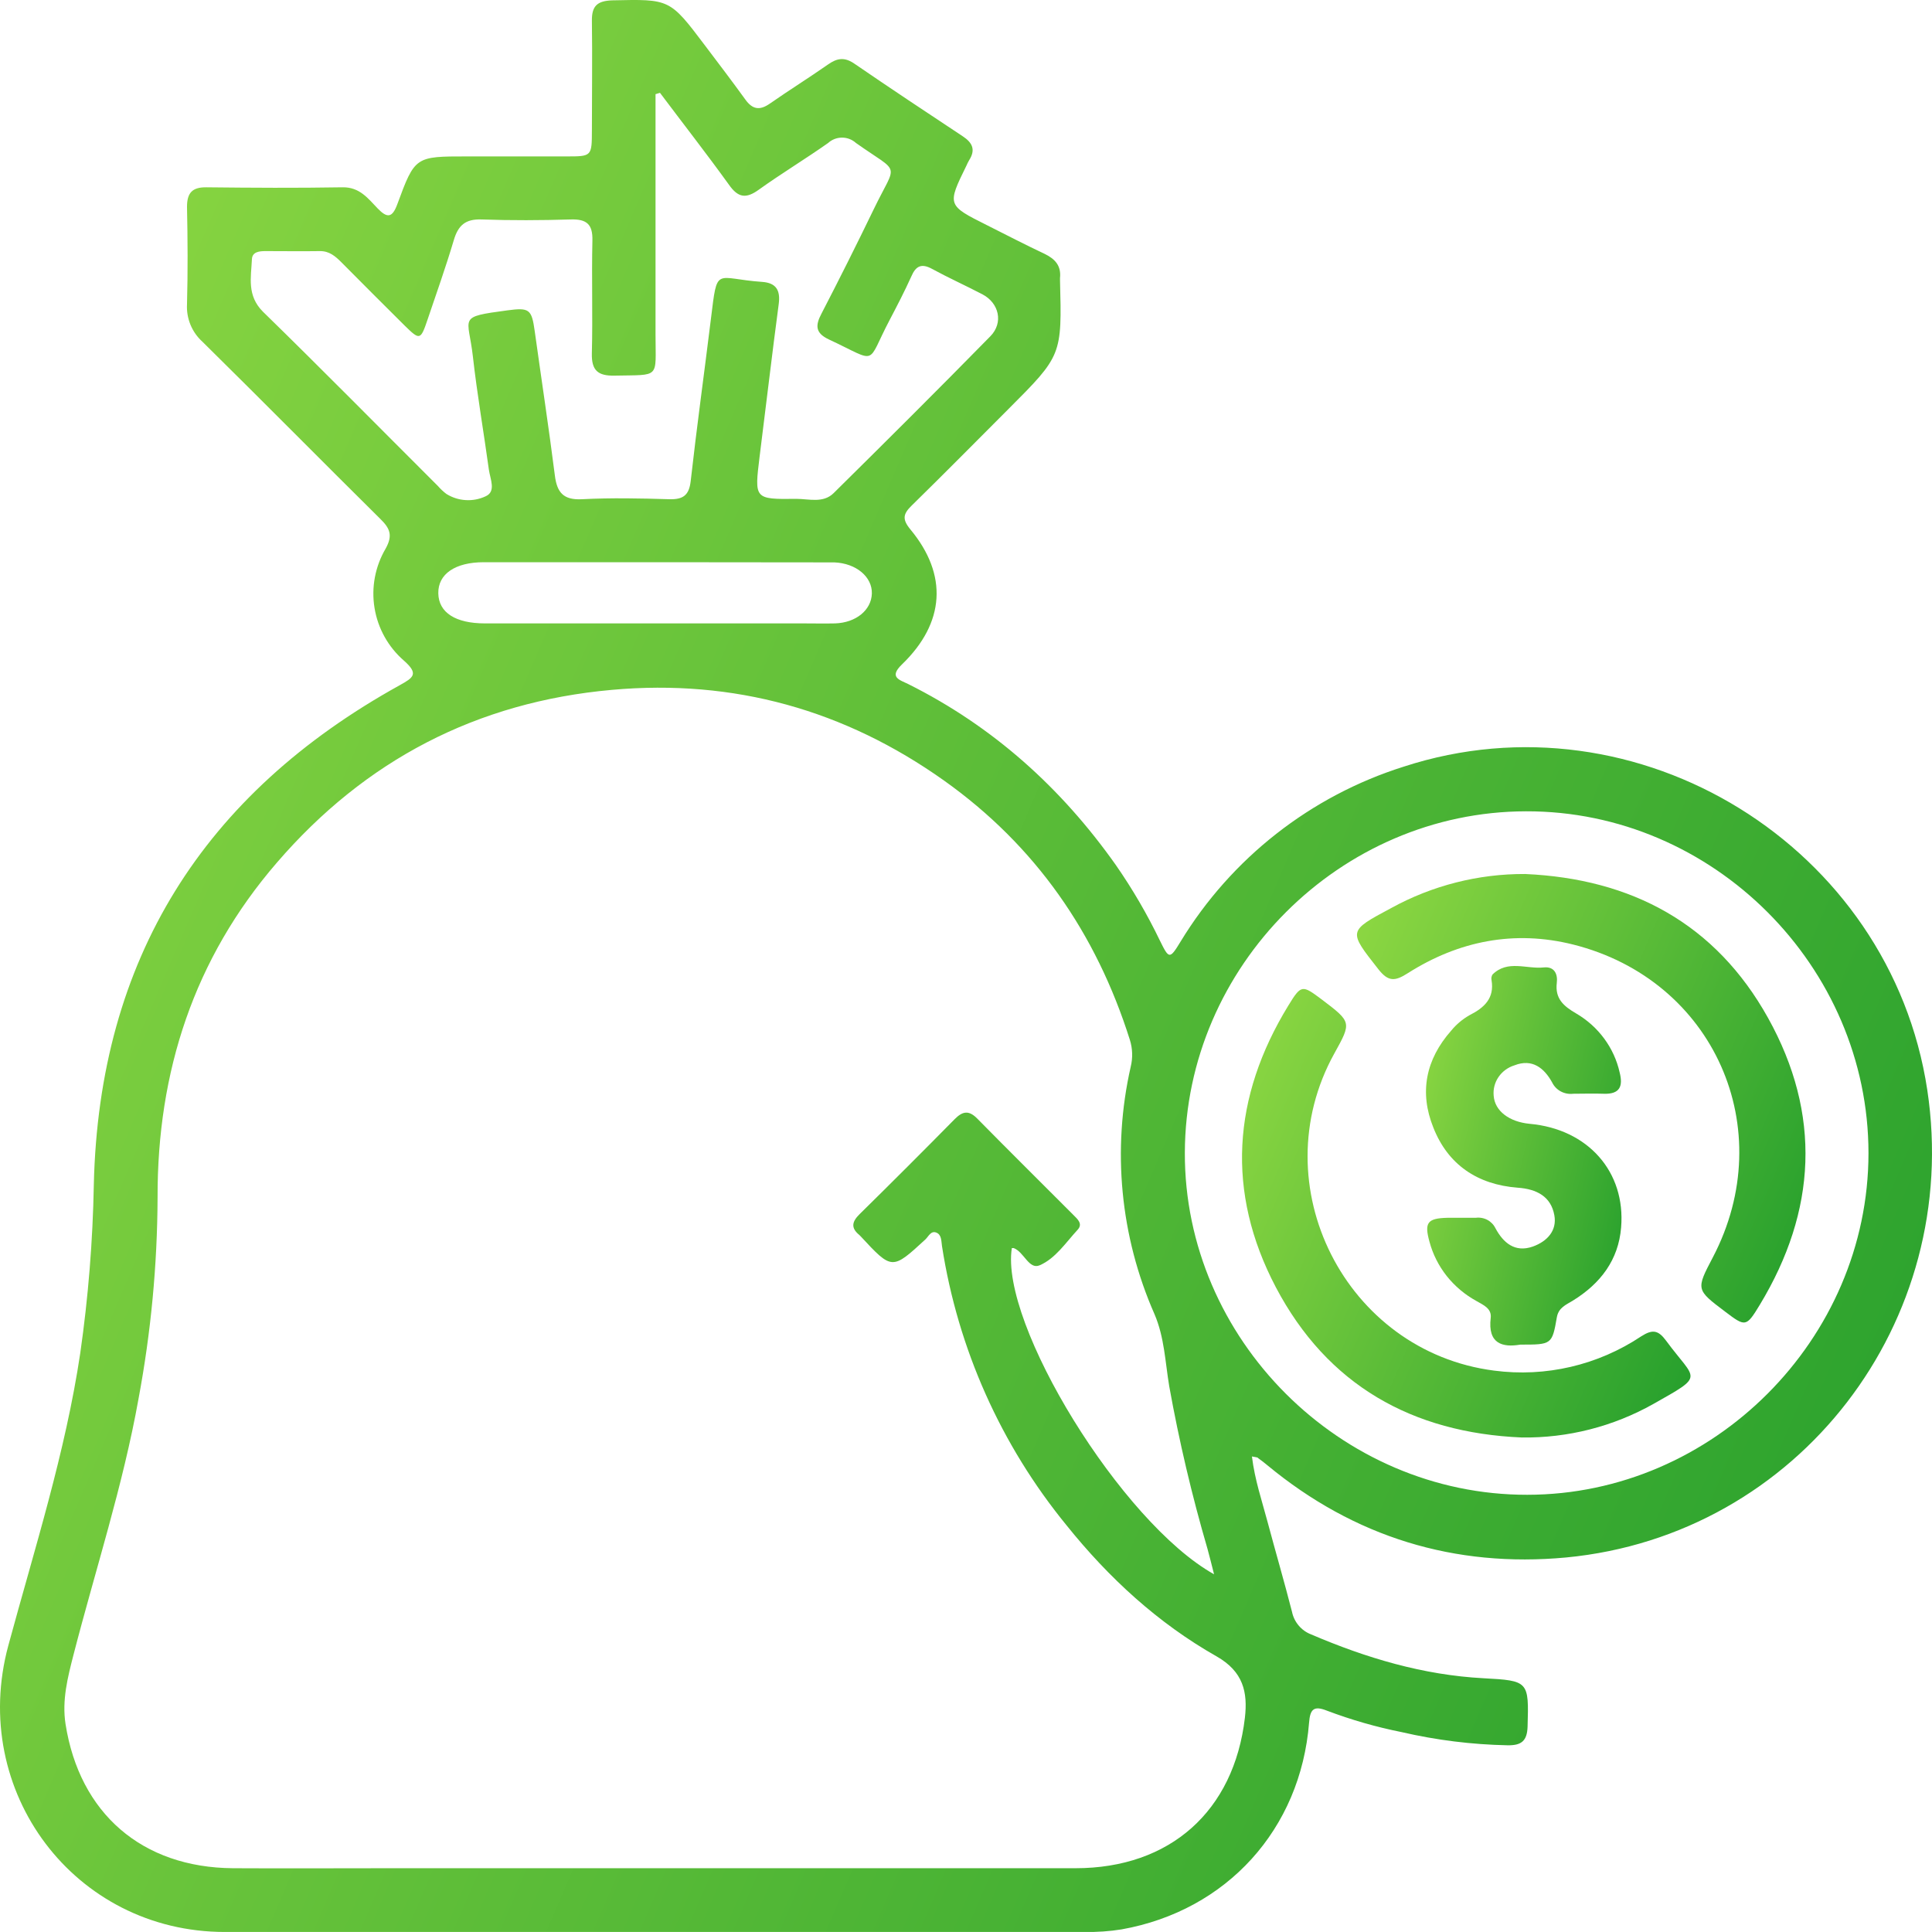 <svg width="73" height="73" viewBox="0 0 73 73" fill="none" xmlns="http://www.w3.org/2000/svg">
<path d="M47.304 55.032C47.412 55.918 47.681 56.702 47.892 57.496C48.196 58.633 48.526 59.762 48.818 60.901C48.856 61.092 48.943 61.27 49.069 61.419C49.194 61.569 49.355 61.684 49.537 61.754C51.623 62.648 53.774 63.291 56.054 63.412C57.762 63.503 57.77 63.526 57.719 65.236C57.703 65.79 57.478 65.953 56.96 65.945C55.613 65.918 54.272 65.751 52.959 65.447C51.997 65.255 51.053 64.983 50.135 64.636C49.641 64.44 49.502 64.581 49.463 65.089C49.143 69.119 46.353 72.191 42.381 72.901C41.922 72.974 41.458 73.007 40.993 72.999C30.161 72.999 19.329 72.999 8.497 72.999C2.811 72.999 -1.175 67.678 0.314 62.177C1.306 58.515 2.47 54.894 3.033 51.124C3.335 49.016 3.506 46.89 3.545 44.761C3.741 36.237 7.686 29.997 15.099 25.893C15.624 25.601 15.834 25.466 15.256 24.956C14.667 24.443 14.276 23.74 14.151 22.968C14.025 22.198 14.174 21.407 14.569 20.733C14.85 20.23 14.736 19.965 14.373 19.61C12.126 17.385 9.905 15.136 7.654 12.917C7.456 12.739 7.3 12.519 7.198 12.273C7.096 12.026 7.051 11.76 7.066 11.494C7.099 10.27 7.092 9.043 7.066 7.818C7.066 7.289 7.262 7.071 7.797 7.077C9.511 7.096 11.229 7.106 12.942 7.077C13.587 7.065 13.907 7.498 14.271 7.877C14.636 8.255 14.824 8.23 15.014 7.712C15.679 5.906 15.693 5.91 17.651 5.91H21.4C22.361 5.91 22.363 5.91 22.365 4.914C22.365 3.542 22.384 2.17 22.365 0.798C22.355 0.227 22.561 0.033 23.137 0.013C25.304 -0.034 25.304 -0.049 26.623 1.699C27.141 2.384 27.664 3.072 28.162 3.76C28.435 4.14 28.706 4.181 29.088 3.915C29.811 3.411 30.56 2.944 31.284 2.438C31.623 2.199 31.903 2.146 32.276 2.401C33.631 3.33 34.999 4.238 36.372 5.146C36.752 5.395 36.868 5.663 36.617 6.057C36.58 6.121 36.547 6.186 36.519 6.253C35.783 7.753 35.783 7.753 37.303 8.514C38.026 8.877 38.744 9.251 39.475 9.594C39.877 9.79 40.101 10.051 40.052 10.506C40.05 10.53 40.05 10.555 40.052 10.58C40.126 13.431 40.126 13.431 38.091 15.468C36.879 16.681 35.674 17.902 34.448 19.102C34.127 19.416 34.078 19.616 34.399 20.004C35.823 21.718 35.707 23.533 34.084 25.101C33.564 25.599 34.003 25.689 34.319 25.848C37.525 27.45 40.101 29.769 42.161 32.684C42.791 33.59 43.347 34.545 43.826 35.539C44.173 36.246 44.197 36.252 44.61 35.574C46.528 32.424 49.523 30.076 53.041 28.967C61.889 26.087 71.43 31.982 72.822 41.185C74.145 49.944 67.951 58.011 59.174 58.849C54.964 59.241 51.172 58.08 47.89 55.367C47.777 55.273 47.663 55.182 47.541 55.098C47.524 55.061 47.469 55.065 47.304 55.032ZM45.873 59.484C45.771 59.092 45.704 58.803 45.626 58.527C45.035 56.505 44.552 54.453 44.179 52.379C44.026 51.465 43.998 50.53 43.622 49.654C42.327 46.715 42.012 43.437 42.724 40.305C42.806 39.971 42.795 39.622 42.693 39.295C41.42 35.262 39.126 31.951 35.67 29.493C31.915 26.826 27.733 25.652 23.122 26.066C18.012 26.523 13.797 28.726 10.464 32.592C7.327 36.221 5.941 40.497 5.954 45.253C5.944 47.801 5.703 50.343 5.235 52.847C4.647 56.133 3.607 59.305 2.776 62.53C2.557 63.383 2.337 64.242 2.476 65.14C3.006 68.521 5.368 70.566 8.803 70.59C10.787 70.601 12.773 70.59 14.758 70.59C23.384 70.59 32.011 70.59 40.638 70.59C44.21 70.59 46.626 68.433 47.038 64.904C47.149 63.938 46.977 63.16 45.967 62.585C43.753 61.33 41.893 59.619 40.299 57.633C37.817 54.599 36.193 50.957 35.593 47.084C35.564 46.888 35.58 46.651 35.376 46.572C35.172 46.494 35.087 46.717 34.968 46.829C33.705 47.992 33.707 47.993 32.519 46.713C32.503 46.694 32.485 46.676 32.466 46.66C32.137 46.392 32.196 46.155 32.48 45.876C33.685 44.691 34.881 43.495 36.068 42.291C36.366 41.989 36.601 41.936 36.925 42.265C38.126 43.486 39.348 44.692 40.558 45.907C40.712 46.062 40.926 46.241 40.718 46.466C40.271 46.95 39.881 47.552 39.283 47.809C38.877 47.982 38.695 47.307 38.303 47.158C38.283 47.158 38.256 47.158 38.232 47.158C37.775 50.021 42.369 57.525 45.873 59.484ZM70.6 43.575C70.6 36.517 64.728 30.636 57.66 30.655C50.635 30.665 44.791 36.513 44.769 43.553C44.747 50.593 50.651 56.492 57.709 56.48C64.73 56.476 70.596 50.603 70.6 43.575ZM24.937 3.507L24.769 3.558V4.279C24.769 7.071 24.769 9.865 24.769 12.656C24.769 14.323 24.965 14.156 23.224 14.193C22.592 14.207 22.347 13.997 22.363 13.352C22.4 11.933 22.351 10.512 22.384 9.09C22.4 8.475 22.169 8.275 21.569 8.292C20.443 8.326 19.316 8.332 18.191 8.292C17.585 8.271 17.31 8.516 17.146 9.077C16.846 10.084 16.493 11.078 16.155 12.076C15.891 12.86 15.86 12.86 15.293 12.305C14.493 11.511 13.696 10.713 12.903 9.914C12.674 9.684 12.442 9.482 12.085 9.488C11.399 9.498 10.713 9.488 10.027 9.488C9.801 9.488 9.531 9.514 9.519 9.794C9.487 10.482 9.323 11.166 9.936 11.778C12.162 13.95 14.346 16.168 16.548 18.365C16.644 18.476 16.752 18.577 16.869 18.665C17.089 18.802 17.339 18.881 17.597 18.896C17.855 18.912 18.113 18.863 18.348 18.753C18.755 18.575 18.522 18.101 18.473 17.753C18.277 16.322 18.028 14.899 17.867 13.464C17.697 11.954 17.259 11.984 19.169 11.727C19.998 11.617 20.089 11.678 20.204 12.511C20.457 14.329 20.734 16.144 20.965 17.963C21.045 18.61 21.29 18.9 21.99 18.863C23.09 18.806 24.196 18.83 25.298 18.863C25.808 18.875 26.037 18.718 26.098 18.175C26.327 16.134 26.61 14.097 26.861 12.056C27.112 10.016 26.998 10.527 28.796 10.651C29.329 10.688 29.494 10.97 29.423 11.494C29.168 13.409 28.945 15.33 28.702 17.248C28.506 18.857 28.49 18.869 30.09 18.849C30.564 18.849 31.103 19.024 31.499 18.632C33.484 16.671 35.466 14.699 37.421 12.705C37.922 12.194 37.75 11.451 37.121 11.121C36.491 10.792 35.842 10.5 35.219 10.161C34.815 9.939 34.603 10.051 34.434 10.445C34.182 11.004 33.899 11.549 33.615 12.09C32.705 13.817 33.223 13.713 31.321 12.827C30.803 12.584 30.802 12.297 31.041 11.847C31.718 10.54 32.376 9.226 33.015 7.904C33.891 6.087 34.05 6.612 32.343 5.403C32.198 5.272 32.011 5.2 31.816 5.2C31.622 5.2 31.434 5.272 31.29 5.403C30.429 6.01 29.525 6.555 28.672 7.167C28.186 7.518 27.888 7.475 27.537 6.971C26.69 5.797 25.802 4.66 24.937 3.507ZM24.822 21.243H18.281C17.197 21.243 16.548 21.69 16.561 22.419C16.575 23.149 17.214 23.555 18.326 23.555H30.376C30.768 23.555 31.16 23.564 31.552 23.555C32.346 23.529 32.925 23.051 32.943 22.425C32.96 21.8 32.354 21.282 31.519 21.249C31.323 21.249 31.127 21.249 30.931 21.249L24.822 21.243Z" fill="url(#paint0_linear_2_1153)"/>
<path d="M57.499 54.315C53.363 54.139 50.156 52.34 48.206 48.636C46.318 45.044 46.563 41.45 48.681 37.992C49.168 37.196 49.203 37.212 49.941 37.764C51.073 38.622 51.073 38.622 50.416 39.807C47.657 44.792 50.843 51.068 56.453 51.788C58.401 52.045 60.375 51.585 62.011 50.494C62.449 50.213 62.661 50.264 62.953 50.658C64.077 52.186 64.448 51.932 62.472 53.048C60.955 53.902 59.239 54.339 57.499 54.315Z" fill="url(#paint1_linear_2_1153)"/>
<path d="M57.628 33.024C61.654 33.204 64.823 34.901 66.805 38.462C68.829 42.099 68.643 45.749 66.494 49.301C65.98 50.149 65.949 50.14 65.186 49.562C64.08 48.727 64.08 48.727 64.719 47.509C67.261 42.653 64.76 37.024 59.441 35.689C57.218 35.133 55.116 35.551 53.196 36.77C52.708 37.083 52.457 37.102 52.078 36.618C50.942 35.17 50.927 35.188 52.563 34.312C54.114 33.459 55.858 33.015 57.628 33.024Z" fill="url(#paint2_linear_2_1153)"/>
<path d="M57.445 50.806C56.773 50.92 56.208 50.778 56.326 49.796C56.368 49.436 56.043 49.307 55.781 49.155C55.348 48.917 54.969 48.597 54.665 48.215C54.361 47.831 54.14 47.393 54.014 46.925C53.81 46.194 53.934 46.032 54.694 46.014C55.05 46.014 55.405 46.014 55.761 46.014C55.912 45.994 56.066 46.022 56.2 46.093C56.333 46.164 56.44 46.275 56.505 46.409C56.799 46.953 57.234 47.34 57.917 47.101C58.463 46.904 58.837 46.498 58.73 45.915C58.602 45.209 58.063 44.927 57.348 44.877C55.814 44.761 54.706 43.998 54.158 42.604C53.623 41.273 53.869 40.034 54.834 38.941C55.025 38.708 55.258 38.512 55.521 38.361C56.088 38.075 56.47 37.717 56.358 37.037C56.341 36.963 56.354 36.886 56.395 36.821C56.966 36.256 57.681 36.624 58.329 36.554C58.736 36.511 58.864 36.808 58.823 37.138C58.752 37.731 59.075 38.015 59.556 38.294C59.972 38.537 60.332 38.86 60.614 39.243C60.897 39.626 61.095 40.061 61.198 40.522C61.328 41.032 61.218 41.352 60.589 41.327C60.207 41.313 59.827 41.327 59.445 41.327C59.282 41.347 59.117 41.316 58.973 41.239C58.83 41.162 58.715 41.042 58.646 40.898C58.346 40.354 57.894 39.99 57.224 40.253C56.978 40.328 56.766 40.484 56.622 40.693C56.479 40.901 56.414 41.152 56.438 41.402C56.48 41.981 57.029 42.39 57.799 42.463C59.997 42.661 61.43 44.272 61.253 46.38C61.154 47.601 60.481 48.497 59.424 49.147C59.17 49.303 58.896 49.406 58.827 49.762C58.646 50.808 58.632 50.806 57.445 50.806Z" fill="url(#paint3_linear_2_1153)"/>
<defs>
<linearGradient id="paint0_linear_2_1153" x1="17.489" y1="-32.288" x2="99.253" y2="2.898" gradientUnits="userSpaceOnUse">
<stop stop-color="#8CD742"/>
<stop offset="1" stop-color="#27A02D"/>
</linearGradient>
<linearGradient id="paint1_linear_2_1153" x1="50.989" y1="29.874" x2="69.97" y2="38.042" gradientUnits="userSpaceOnUse">
<stop stop-color="#8CD742"/>
<stop offset="1" stop-color="#27A02D"/>
</linearGradient>
<linearGradient id="paint2_linear_2_1153" x1="55.333" y1="25.528" x2="74.314" y2="33.697" gradientUnits="userSpaceOnUse">
<stop stop-color="#8CD742"/>
<stop offset="1" stop-color="#27A02D"/>
</linearGradient>
<linearGradient id="paint3_linear_2_1153" x1="55.651" y1="30.158" x2="64.997" y2="32.23" gradientUnits="userSpaceOnUse">
<stop stop-color="#8CD742"/>
<stop offset="1" stop-color="#27A02D"/>
</linearGradient>
</defs>
</svg>
